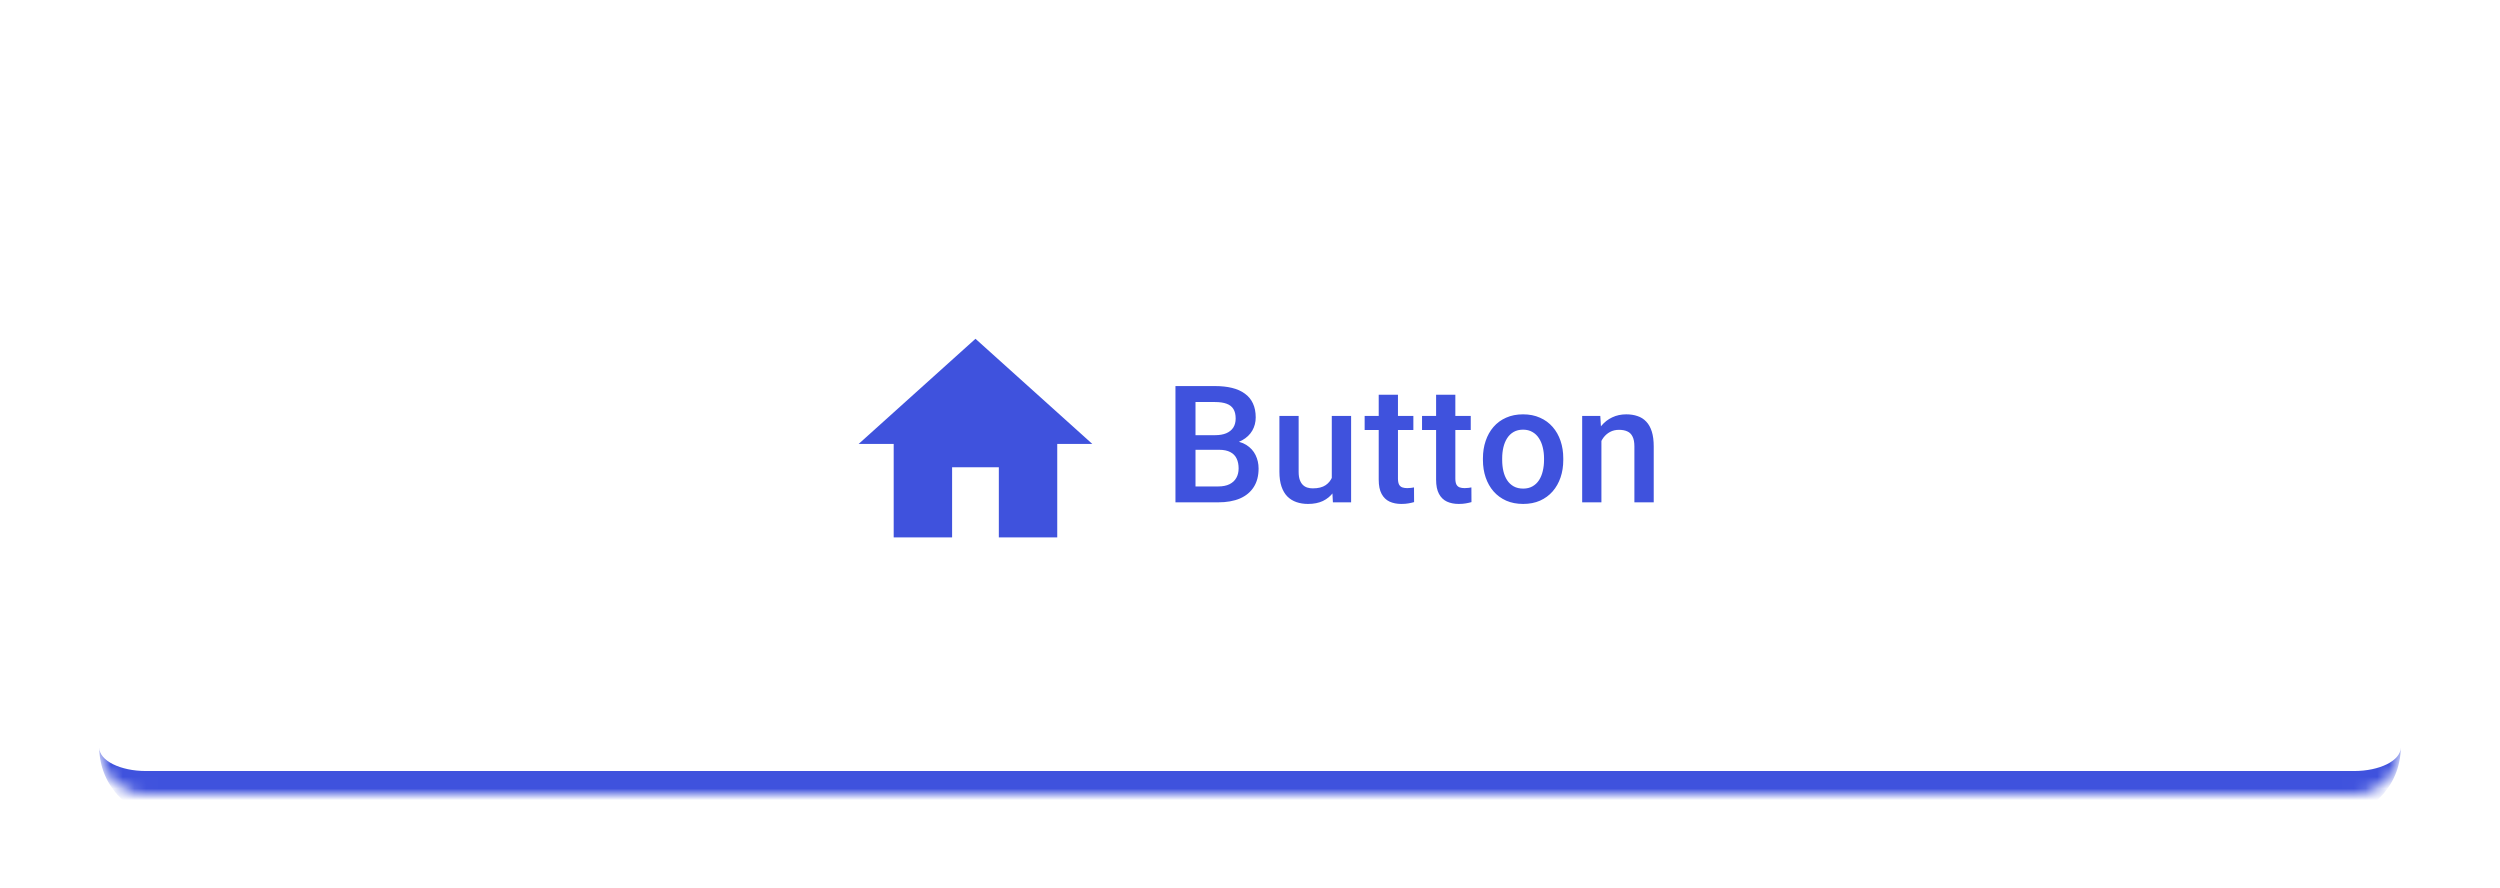 <svg width="214" height="76" viewBox="0 0 214 76" fill="none" xmlns="http://www.w3.org/2000/svg">
<g filter="url(#filter0_d_4205_117637)">
<mask id="path-1-inside-1_4205_117637" fill="white">
<path d="M8.5 8C8.5 5.791 10.291 4 12.5 4H201.5C203.709 4 205.5 5.791 205.5 8V60C205.5 62.209 203.709 64 201.5 64H12.5C10.291 64 8.5 62.209 8.5 60V8Z"/>
</mask>
<path d="M8.5 8C8.5 5.791 10.291 4 12.5 4H201.5C203.709 4 205.5 5.791 205.5 8V60C205.5 62.209 203.709 64 201.5 64H12.5C10.291 64 8.5 62.209 8.5 60V8Z" fill="white"/>
<path d="M8.5 4H205.5H8.5ZM205.5 60C205.5 63.314 202.814 66 199.5 66H14.5C11.186 66 8.5 63.314 8.5 60C8.5 61.105 10.291 62 12.5 62H201.5C203.709 62 205.5 61.105 205.5 60ZM8.5 64V4V64ZM205.5 4V64V4Z" fill="#3F52DD" mask="url(#path-1-inside-1_4205_117637)"/>
<path d="M81.5 42V36H85.5V42H90.5V34H93.5L83.5 25L73.5 34H76.5V42H81.5Z" fill="#3F52DD"/>
<path d="M104.352 34.502H101.815L101.802 33.251H104.017C104.39 33.251 104.707 33.196 104.967 33.087C105.231 32.973 105.432 32.811 105.568 32.602C105.705 32.387 105.773 32.13 105.773 31.829C105.773 31.496 105.71 31.225 105.582 31.016C105.454 30.806 105.258 30.653 104.994 30.558C104.734 30.462 104.402 30.414 103.996 30.414H102.335V39H100.619V29.047H103.996C104.543 29.047 105.031 29.099 105.459 29.204C105.892 29.309 106.259 29.473 106.56 29.696C106.865 29.915 107.095 30.193 107.25 30.53C107.41 30.867 107.489 31.269 107.489 31.733C107.489 32.144 107.391 32.52 107.195 32.861C106.999 33.199 106.71 33.474 106.327 33.688C105.944 33.903 105.468 34.03 104.898 34.071L104.352 34.502ZM104.276 39H101.275L102.048 37.64H104.276C104.664 37.64 104.987 37.576 105.247 37.448C105.507 37.316 105.701 37.136 105.828 36.908C105.96 36.676 106.026 36.405 106.026 36.095C106.026 35.771 105.969 35.491 105.855 35.254C105.742 35.012 105.562 34.828 105.315 34.7C105.069 34.568 104.748 34.502 104.352 34.502H102.424L102.438 33.251H104.946L105.336 33.723C105.883 33.741 106.332 33.862 106.683 34.085C107.038 34.308 107.302 34.598 107.476 34.953C107.649 35.309 107.735 35.691 107.735 36.102C107.735 36.735 107.596 37.266 107.318 37.694C107.045 38.123 106.651 38.449 106.136 38.672C105.621 38.891 105.001 39 104.276 39ZM114.001 37.257V31.604H115.655V39H114.097L114.001 37.257ZM114.233 35.719L114.787 35.705C114.787 36.202 114.732 36.66 114.623 37.079C114.514 37.494 114.345 37.856 114.117 38.166C113.889 38.471 113.598 38.711 113.242 38.884C112.887 39.052 112.461 39.137 111.964 39.137C111.604 39.137 111.273 39.084 110.973 38.98C110.672 38.875 110.412 38.713 110.193 38.494C109.979 38.275 109.813 37.991 109.694 37.64C109.576 37.289 109.517 36.87 109.517 36.382V31.604H111.164V36.395C111.164 36.664 111.196 36.89 111.26 37.072C111.324 37.25 111.41 37.394 111.52 37.503C111.629 37.612 111.757 37.69 111.902 37.735C112.048 37.781 112.203 37.804 112.367 37.804C112.837 37.804 113.206 37.713 113.475 37.53C113.748 37.343 113.942 37.093 114.056 36.778C114.174 36.464 114.233 36.111 114.233 35.719ZM120.984 31.604V32.807H116.814V31.604H120.984ZM118.018 29.792H119.665V36.956C119.665 37.184 119.697 37.359 119.761 37.482C119.829 37.601 119.923 37.681 120.041 37.722C120.16 37.763 120.299 37.783 120.458 37.783C120.572 37.783 120.681 37.776 120.786 37.763C120.891 37.749 120.975 37.735 121.039 37.722L121.046 38.98C120.909 39.02 120.75 39.057 120.567 39.089C120.39 39.121 120.185 39.137 119.952 39.137C119.574 39.137 119.239 39.071 118.947 38.938C118.656 38.802 118.428 38.581 118.264 38.275C118.1 37.97 118.018 37.565 118.018 37.059V29.792ZM125.896 31.604V32.807H121.727V31.604H125.896ZM122.93 29.792H124.577V36.956C124.577 37.184 124.609 37.359 124.673 37.482C124.741 37.601 124.835 37.681 124.953 37.722C125.072 37.763 125.211 37.783 125.37 37.783C125.484 37.783 125.593 37.776 125.698 37.763C125.803 37.749 125.887 37.735 125.951 37.722L125.958 38.98C125.821 39.02 125.662 39.057 125.479 39.089C125.302 39.121 125.097 39.137 124.864 39.137C124.486 39.137 124.151 39.071 123.859 38.938C123.568 38.802 123.34 38.581 123.176 38.275C123.012 37.97 122.93 37.565 122.93 37.059V29.792ZM126.939 35.384V35.227C126.939 34.693 127.017 34.199 127.172 33.743C127.327 33.283 127.55 32.884 127.842 32.547C128.138 32.205 128.498 31.941 128.922 31.754C129.35 31.562 129.833 31.467 130.371 31.467C130.913 31.467 131.396 31.562 131.82 31.754C132.249 31.941 132.611 32.205 132.907 32.547C133.203 32.884 133.429 33.283 133.584 33.743C133.739 34.199 133.816 34.693 133.816 35.227V35.384C133.816 35.917 133.739 36.411 133.584 36.867C133.429 37.323 133.203 37.722 132.907 38.063C132.611 38.401 132.251 38.665 131.827 38.856C131.403 39.043 130.923 39.137 130.385 39.137C129.842 39.137 129.357 39.043 128.929 38.856C128.505 38.665 128.145 38.401 127.849 38.063C127.552 37.722 127.327 37.323 127.172 36.867C127.017 36.411 126.939 35.917 126.939 35.384ZM128.587 35.227V35.384C128.587 35.717 128.621 36.031 128.689 36.327C128.758 36.623 128.865 36.883 129.011 37.106C129.157 37.33 129.343 37.505 129.571 37.633C129.799 37.76 130.07 37.824 130.385 37.824C130.69 37.824 130.954 37.76 131.178 37.633C131.406 37.505 131.592 37.33 131.738 37.106C131.884 36.883 131.991 36.623 132.06 36.327C132.132 36.031 132.169 35.717 132.169 35.384V35.227C132.169 34.898 132.132 34.589 132.06 34.297C131.991 34.001 131.882 33.739 131.731 33.511C131.586 33.283 131.399 33.105 131.171 32.977C130.948 32.845 130.681 32.779 130.371 32.779C130.061 32.779 129.792 32.845 129.564 32.977C129.341 33.105 129.157 33.283 129.011 33.511C128.865 33.739 128.758 34.001 128.689 34.297C128.621 34.589 128.587 34.898 128.587 35.227ZM137.081 33.183V39H135.434V31.604H136.985L137.081 33.183ZM136.787 35.028L136.254 35.022C136.258 34.497 136.331 34.017 136.473 33.579C136.618 33.142 136.819 32.766 137.074 32.451C137.334 32.137 137.644 31.895 138.004 31.727C138.364 31.553 138.765 31.467 139.207 31.467C139.562 31.467 139.884 31.517 140.171 31.617C140.463 31.713 140.711 31.87 140.916 32.089C141.126 32.308 141.285 32.592 141.395 32.943C141.504 33.29 141.559 33.716 141.559 34.222V39H139.904V34.215C139.904 33.859 139.852 33.579 139.747 33.374C139.647 33.164 139.499 33.016 139.303 32.93C139.111 32.839 138.872 32.793 138.585 32.793C138.302 32.793 138.049 32.852 137.826 32.971C137.603 33.089 137.414 33.251 137.259 33.456C137.108 33.661 136.992 33.898 136.91 34.167C136.828 34.436 136.787 34.723 136.787 35.028Z" fill="#3F52DD"/>
</g>
<defs>
<filter id="filter0_d_4205_117637" x="0.5" y="0" width="213" height="76" filterUnits="userSpaceOnUse" color-interpolation-filters="sRGB">
<feFlood flood-opacity="0" result="BackgroundImageFix"/>
<feColorMatrix in="SourceAlpha" type="matrix" values="0 0 0 0 0 0 0 0 0 0 0 0 0 0 0 0 0 0 127 0" result="hardAlpha"/>
<feOffset dy="4"/>
<feGaussianBlur stdDeviation="4"/>
<feComposite in2="hardAlpha" operator="out"/>
<feColorMatrix type="matrix" values="0 0 0 0 0 0 0 0 0 0 0 0 0 0 0 0 0 0 0.08 0"/>
<feBlend mode="normal" in2="BackgroundImageFix" result="effect1_dropShadow_4205_117637"/>
<feBlend mode="normal" in="SourceGraphic" in2="effect1_dropShadow_4205_117637" result="shape"/>
</filter>
</defs>
</svg>
